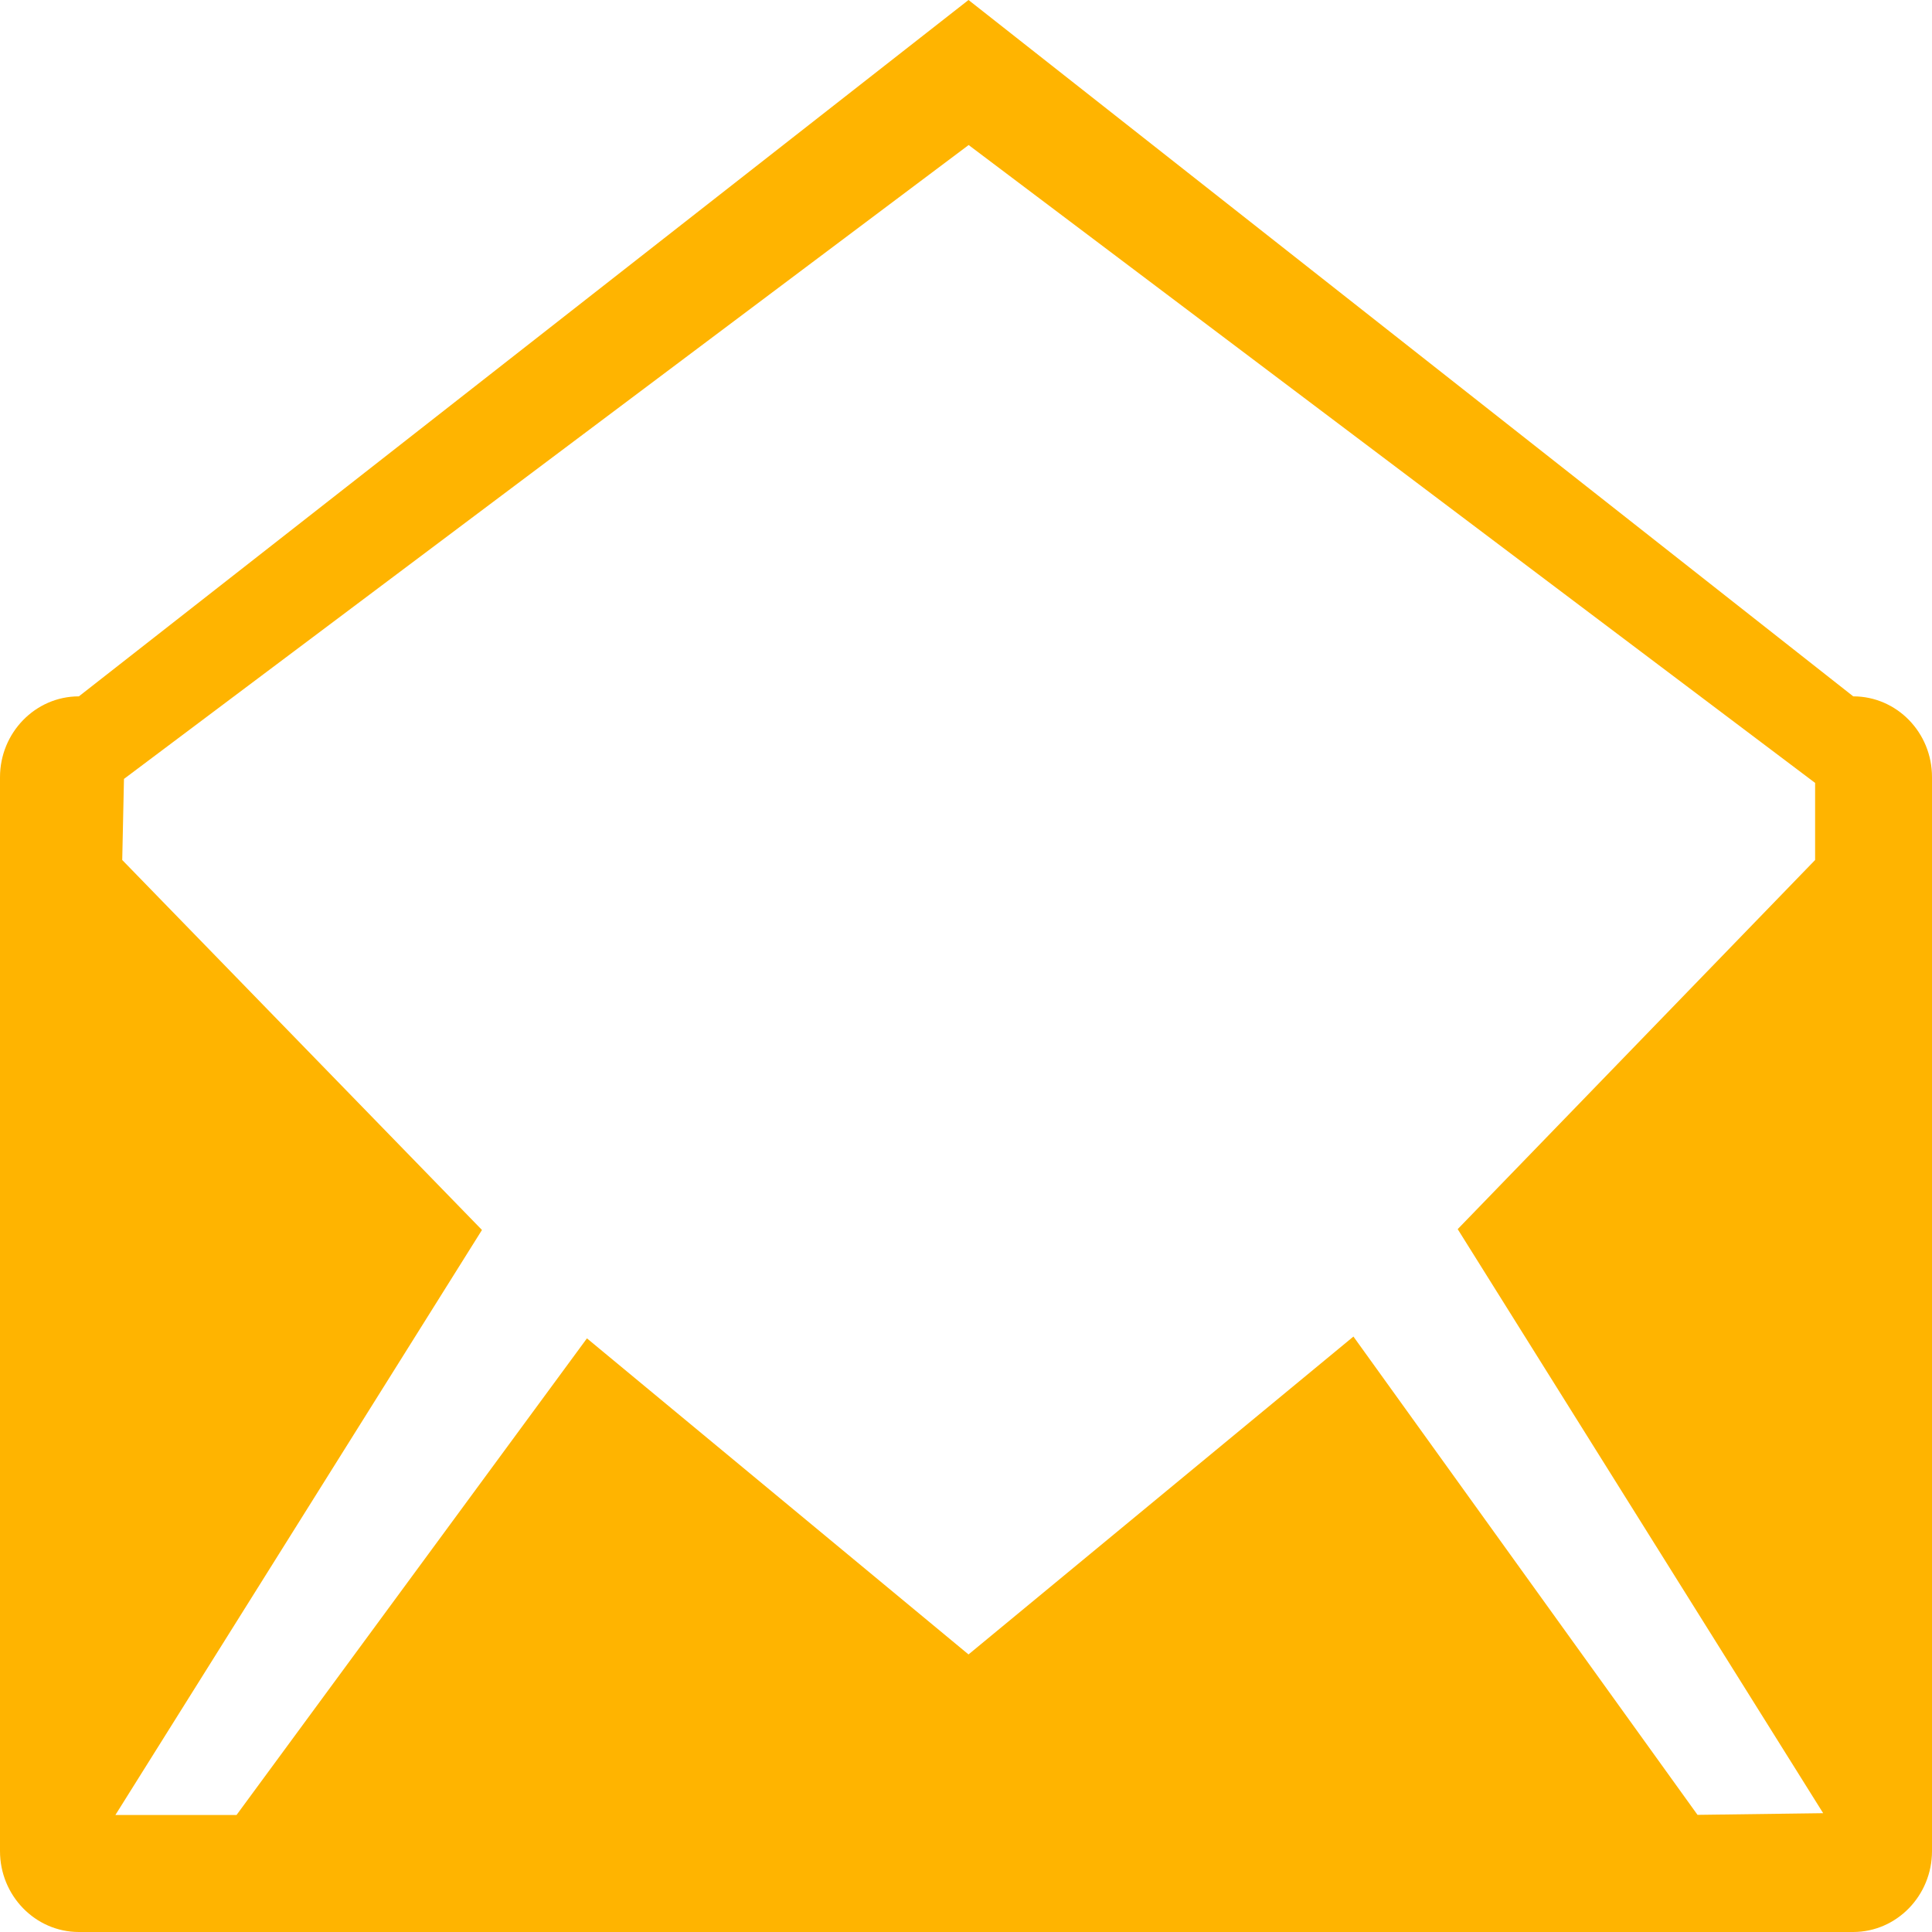<svg width="30" height="30" viewBox="0 0 30 30" fill="none" xmlns="http://www.w3.org/2000/svg">
<path fill-rule="evenodd" clip-rule="evenodd" d="M28.777 10.813L15.039 0L1.225 10.813C0.548 10.813 0 11.378 0 12.069V28.744C0 29.435 0.548 30 1.225 30H28.775C29.452 30 30 29.435 30 28.744V12.069C30.002 11.376 29.454 10.813 28.777 10.813ZM26.359 28.181L21.016 20.754L15.039 25.69L9.114 20.782L3.673 28.183H1.792L7.484 19.099L1.898 13.354L1.925 12.095L15.041 2.252L28.185 12.157V13.354L22.635 19.086L28.31 28.155L26.359 28.181Z" fill="#FFB400"/>
</svg>
